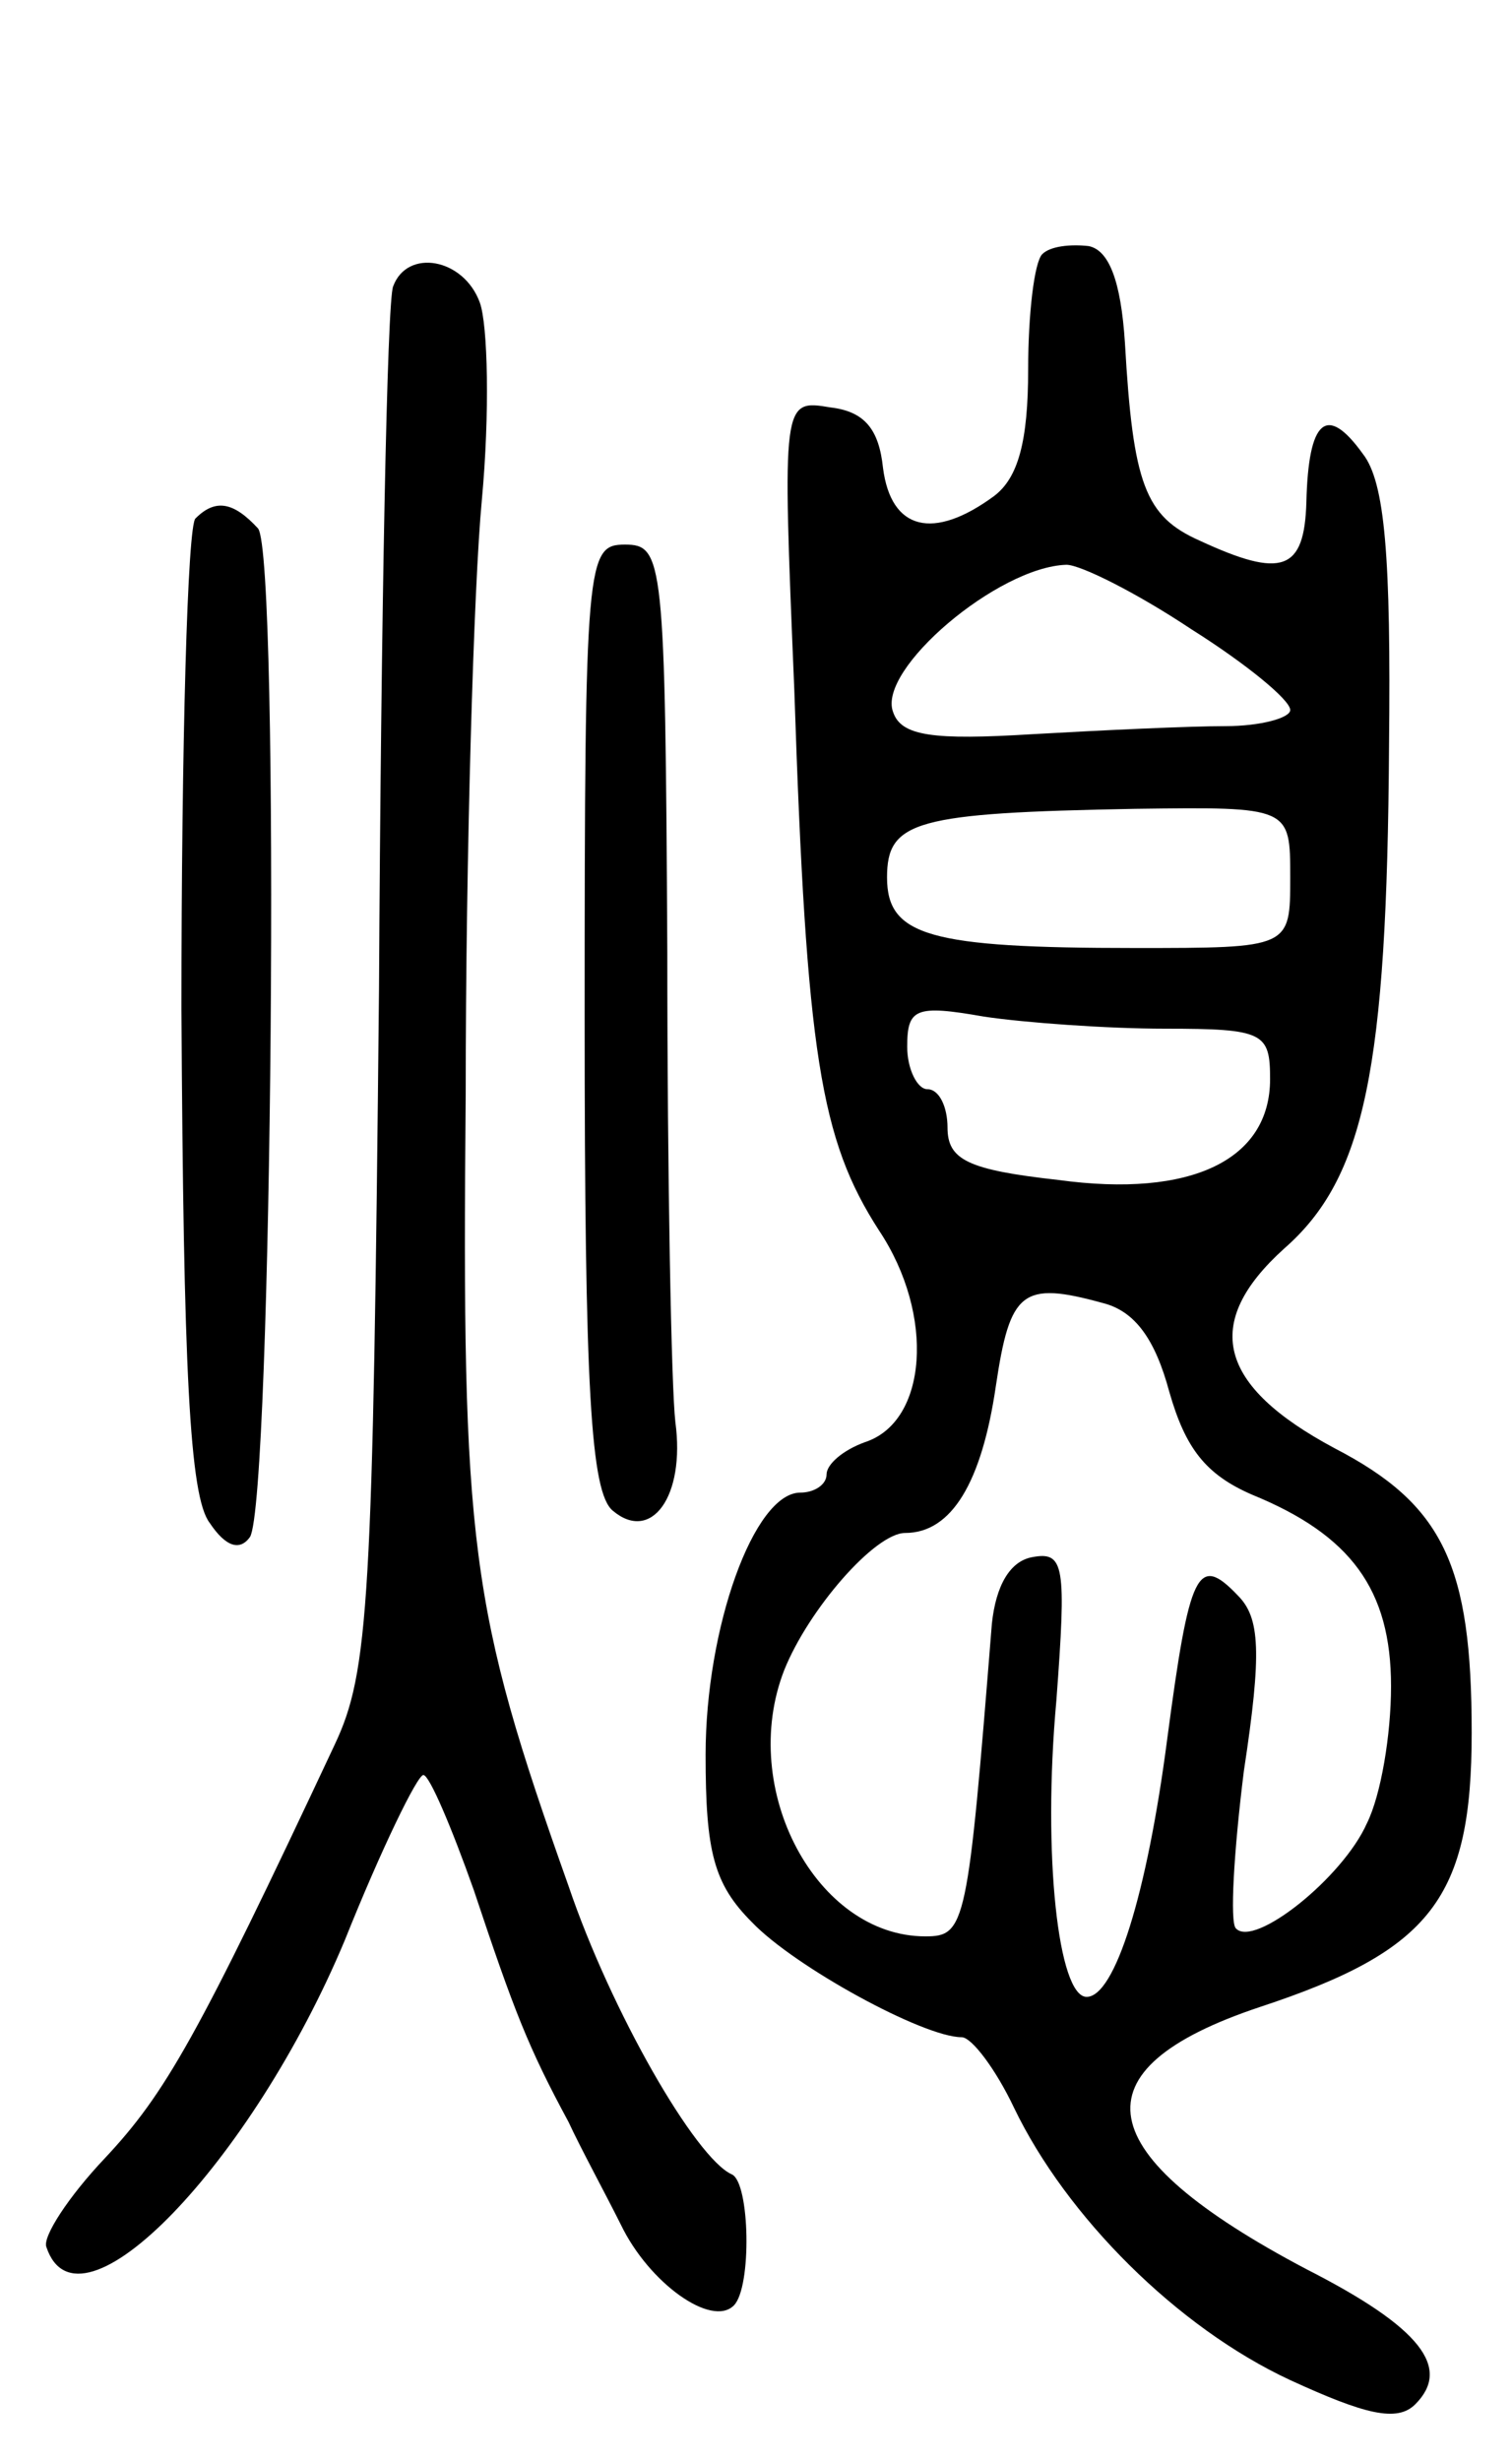 <svg version="1.0" xmlns="http://www.w3.org/2000/svg"
 width="75pt" height="122pt" viewBox="0 0 75 122"
 preserveAspectRatio="xMidYMid meet">
<g transform="translate(0,122) scale(0.1,-0.1)"
fill="#000000" stroke="none">
<path d="M517 1094 c-4 -4 -7 -30 -7 -57 0 -36 -5 -54 -17 -63 -30 -22 -51
-17 -55 14 -2 19 -9 28 -26 30 -24 4 -24 4 -18 -140 6 -181 13 -223 42 -268
28 -42 24 -95 -7 -105 -11 -4 -19 -11 -19 -16 0 -5 -6 -9 -13 -9 -23 0 -47
-67 -47 -130 0 -48 4 -64 23 -83 21 -22 85 -57 104 -57 5 0 17 -16 26 -35 26
-54 81 -109 137 -135 37 -17 53 -21 62 -12 18 18 3 38 -54 67 -108 57 -116 99
-23 130 85 28 105 54 105 136 0 83 -14 113 -68 141 -58 31 -66 62 -25 99 40
35 51 89 52 249 1 94 -2 131 -13 145 -18 25 -27 17 -28 -24 -1 -34 -12 -38
-53 -19 -27 12 -33 28 -37 98 -2 31 -8 46 -18 48 -9 1 -19 0 -23 -4z m74 -186
c27 -17 49 -35 49 -40 0 -4 -15 -8 -32 -8 -18 0 -61 -2 -96 -4 -49 -3 -65 -1
-69 11 -8 21 52 72 86 73 7 0 35 -14 62 -32z m49 -123 c0 -35 0 -35 -77 -35
-102 0 -123 6 -123 35 0 28 14 32 123 34 77 1 77 1 77 -34z m-62 -75 c49 0 52
-2 52 -25 0 -40 -39 -59 -105 -50 -45 5 -55 10 -55 26 0 10 -4 19 -10 19 -5 0
-10 10 -10 21 0 19 4 21 38 15 20 -3 61 -6 90 -6z m-31 -136 c16 -4 26 -18 33
-44 8 -28 18 -41 41 -51 49 -20 69 -47 69 -95 0 -24 -5 -54 -12 -68 -12 -27
-56 -62 -65 -52 -3 3 -1 38 4 78 9 59 8 76 -3 87 -20 21 -24 12 -35 -71 -10
-77 -26 -128 -40 -128 -14 0 -22 70 -15 147 5 67 4 74 -12 71 -11 -2 -18 -14
-20 -33 -12 -150 -13 -155 -33 -155 -54 0 -93 73 -70 132 12 30 45 68 60 68
23 0 38 25 45 73 7 47 13 52 53 41z"/>
<path d="M195 1078 c-3 -7 -6 -164 -7 -348 -3 -305 -5 -339 -22 -375 -68 -145
-84 -173 -114 -205 -18 -19 -31 -39 -29 -44 16 -48 102 42 148 152 18 45 36
82 39 82 3 0 14 -26 25 -57 20 -60 27 -78 47 -115 6 -13 18 -35 26 -51 14 -29
45 -51 56 -40 9 9 8 61 -1 65 -18 8 -60 81 -81 143 -49 138 -53 168 -51 392 0
120 4 253 8 295 4 43 3 87 -1 98 -8 22 -36 27 -43 8z"/>
<path d="M97 963 c-4 -3 -7 -113 -7 -243 1 -179 4 -242 14 -255 8 -12 15 -14
20 -7 11 18 15 486 4 500 -12 13 -21 15 -31 5z"/>
<path d="M290 716 c0 -185 3 -236 14 -245 19 -16 36 7 31 44 -2 17 -4 121 -4
233 -1 195 -2 202 -21 202 -19 0 -20 -7 -20 -234z"/>
</g>
</svg>
